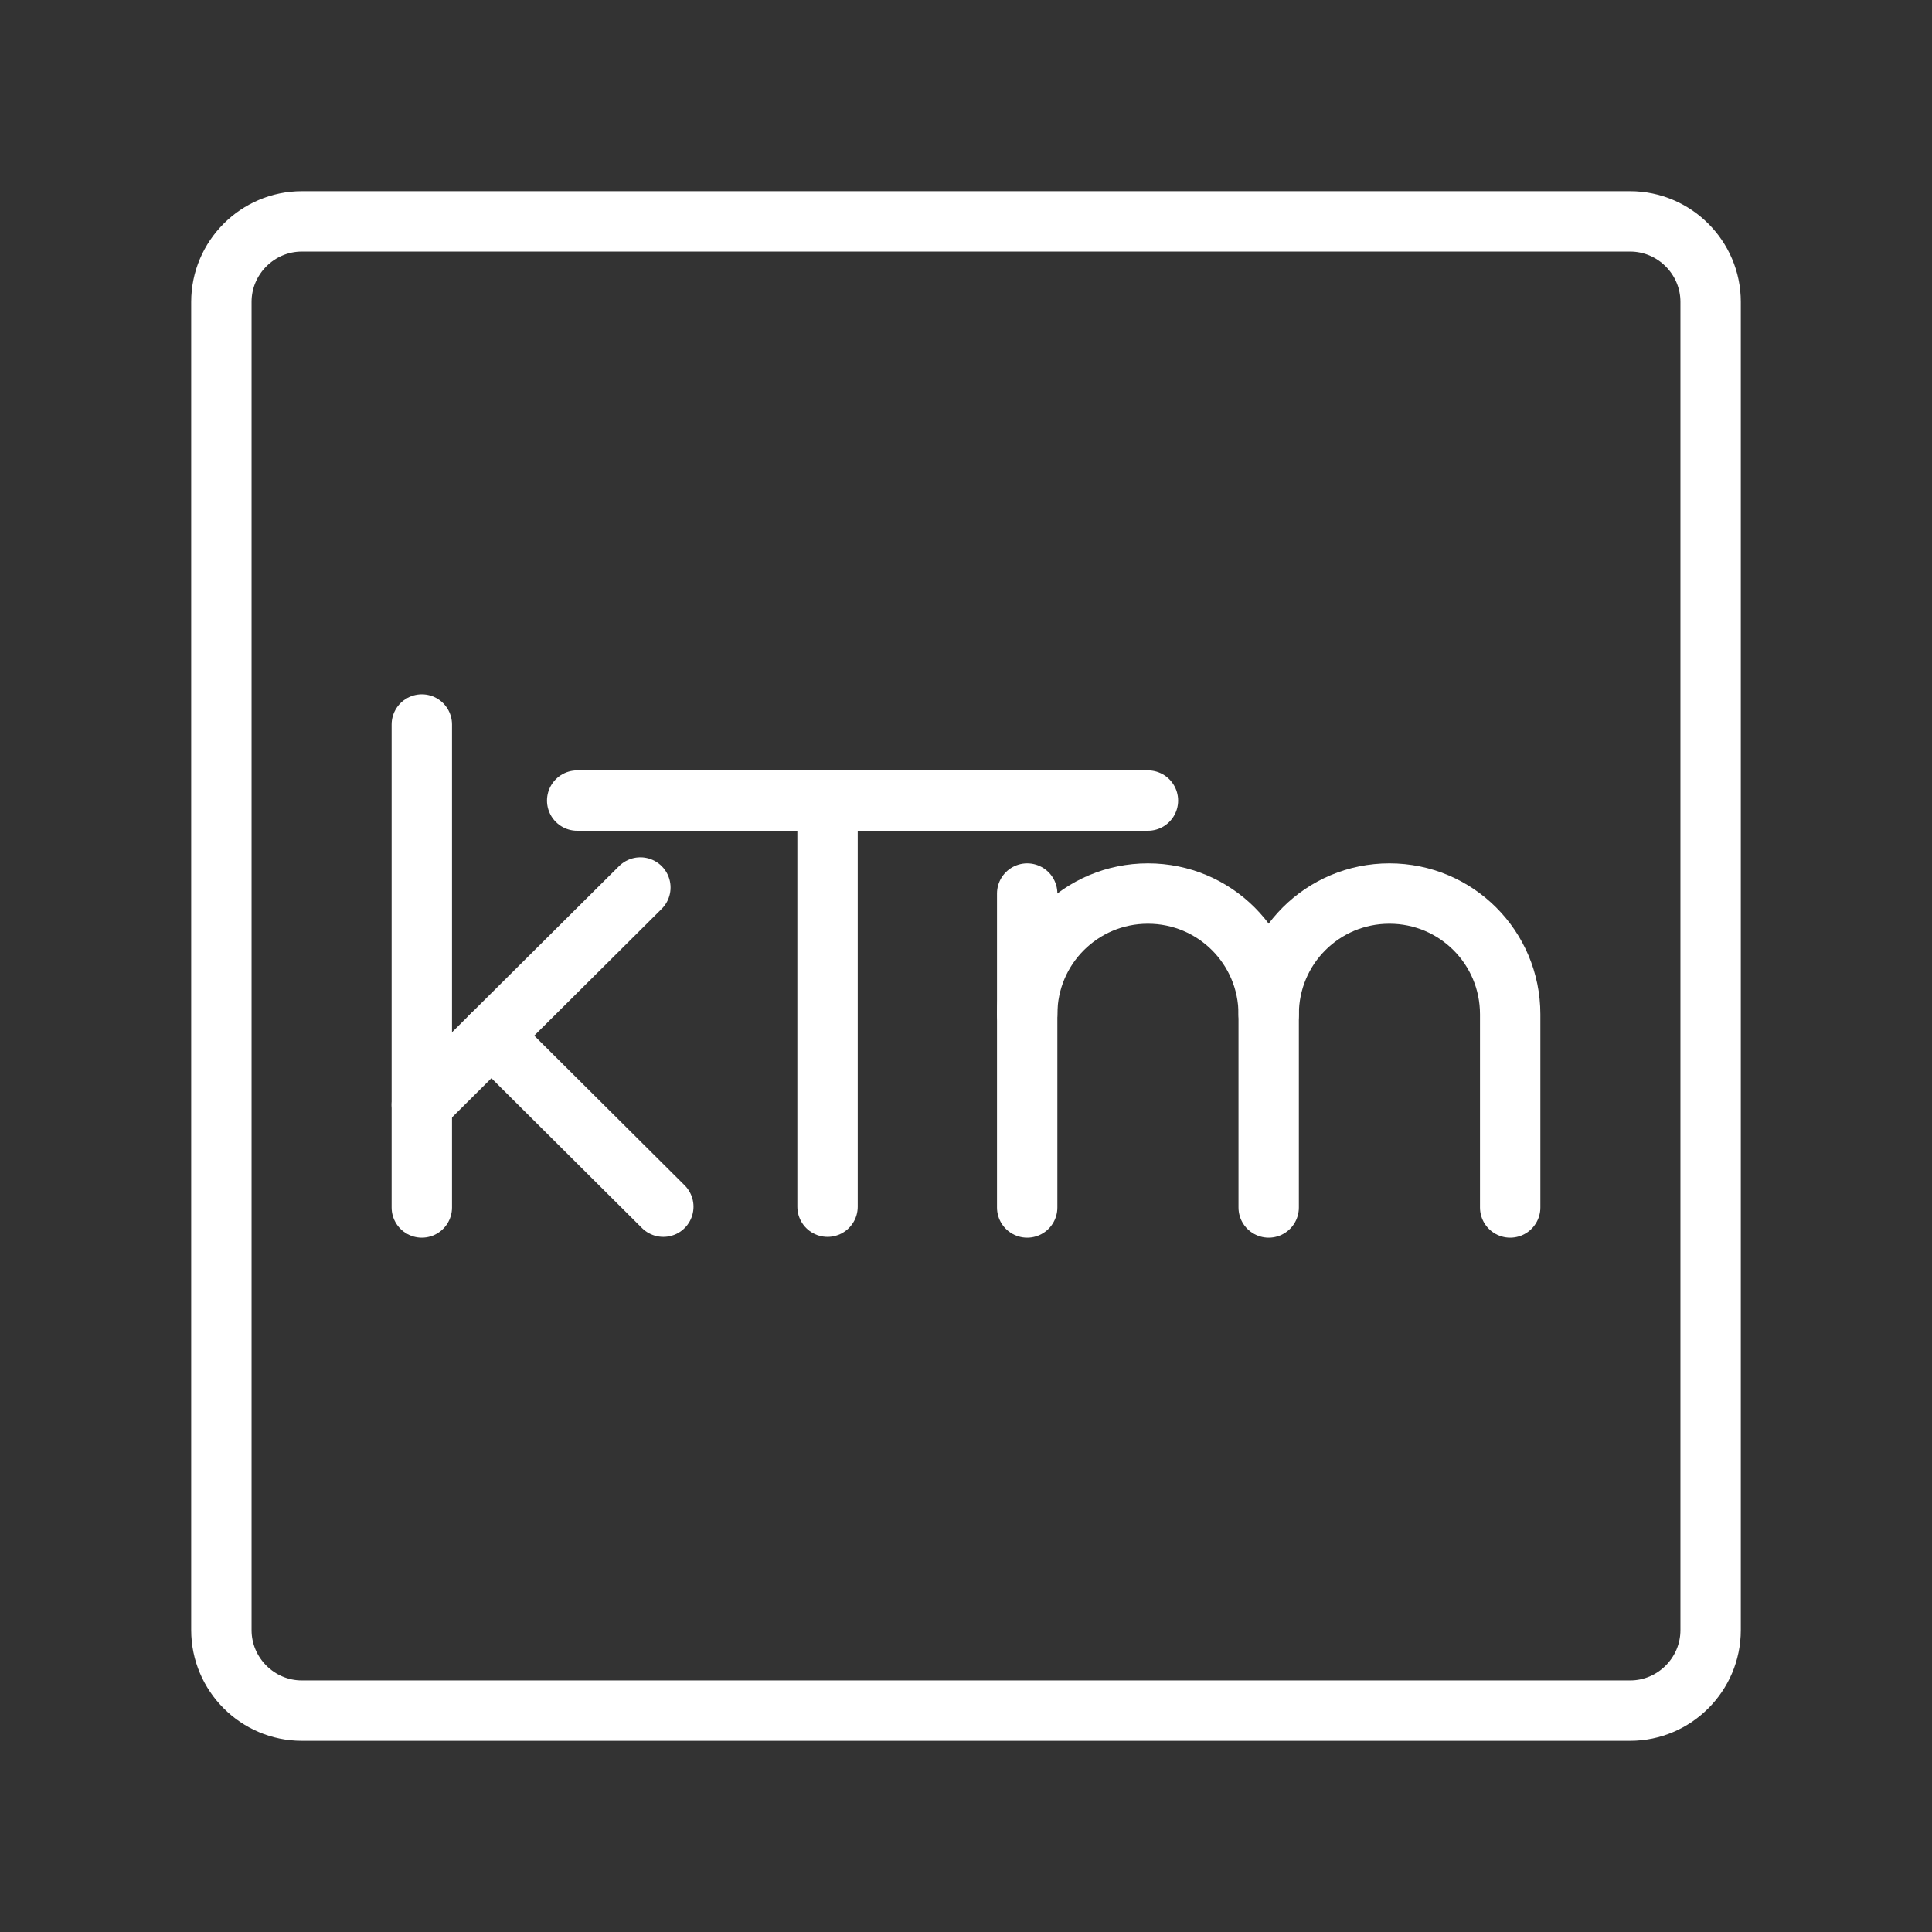 <ns0:svg xmlns:ns0="http://www.w3.org/2000/svg" id="b" viewBox="0 0 48 48" style="stroke-width:1.5px"><ns0:rect x="0" y="0" width="48" height="48" fill="#333333" stroke="none"/><ns0:defs style="stroke-width:1.5px"><ns0:style style="stroke-width:1.5px">.c{fill:none;stroke:#fff;stroke-linecap:round;stroke-linejoin:round;}</ns0:style></ns0:defs><ns0:path class="c" d="m25.52,25.2c0-1.66,1.34-3,3-3h0c1.66,0,3,1.34,3,3v4.8" style="stroke-width:1.5px" /><ns0:line class="c" x1="25.52" y1="22.2" x2="25.52" y2="30" style="stroke-width:1.5px" /><ns0:path class="c" d="m31.52,25.2c0-1.66,1.34-3,3-3h0c1.66,0,3,1.34,3,3v4.8" style="stroke-width:1.5px" /><ns0:line class="c" x1="10.48" y1="18" x2="10.48" y2="30" style="stroke-width:1.5px" /><ns0:line class="c" x1="10.48" y1="27.45" x2="15.91" y2="22.05" style="stroke-width:1.5px" /><ns0:line class="c" x1="12.21" y1="25.73" x2="16.48" y2="29.98" style="stroke-width:1.5px" /><ns0:line class="c" x1="14.34" y1="19.89" x2="28.52" y2="19.89" style="stroke-width:1.5px" /><ns0:line class="c" x1="20.56" y1="29.98" x2="20.56" y2="19.89" style="stroke-width:1.5px" /><ns0:path class="c" d="m40.5,5.5H7.5c-1.1,0-2,.9-2,2v33c0,1.1.9,2,2,2h33c1.1,0,2-.9,2-2V7.5c0-1.1-.9-2-2-2Z" style="stroke-width:1.5px" /></ns0:svg>